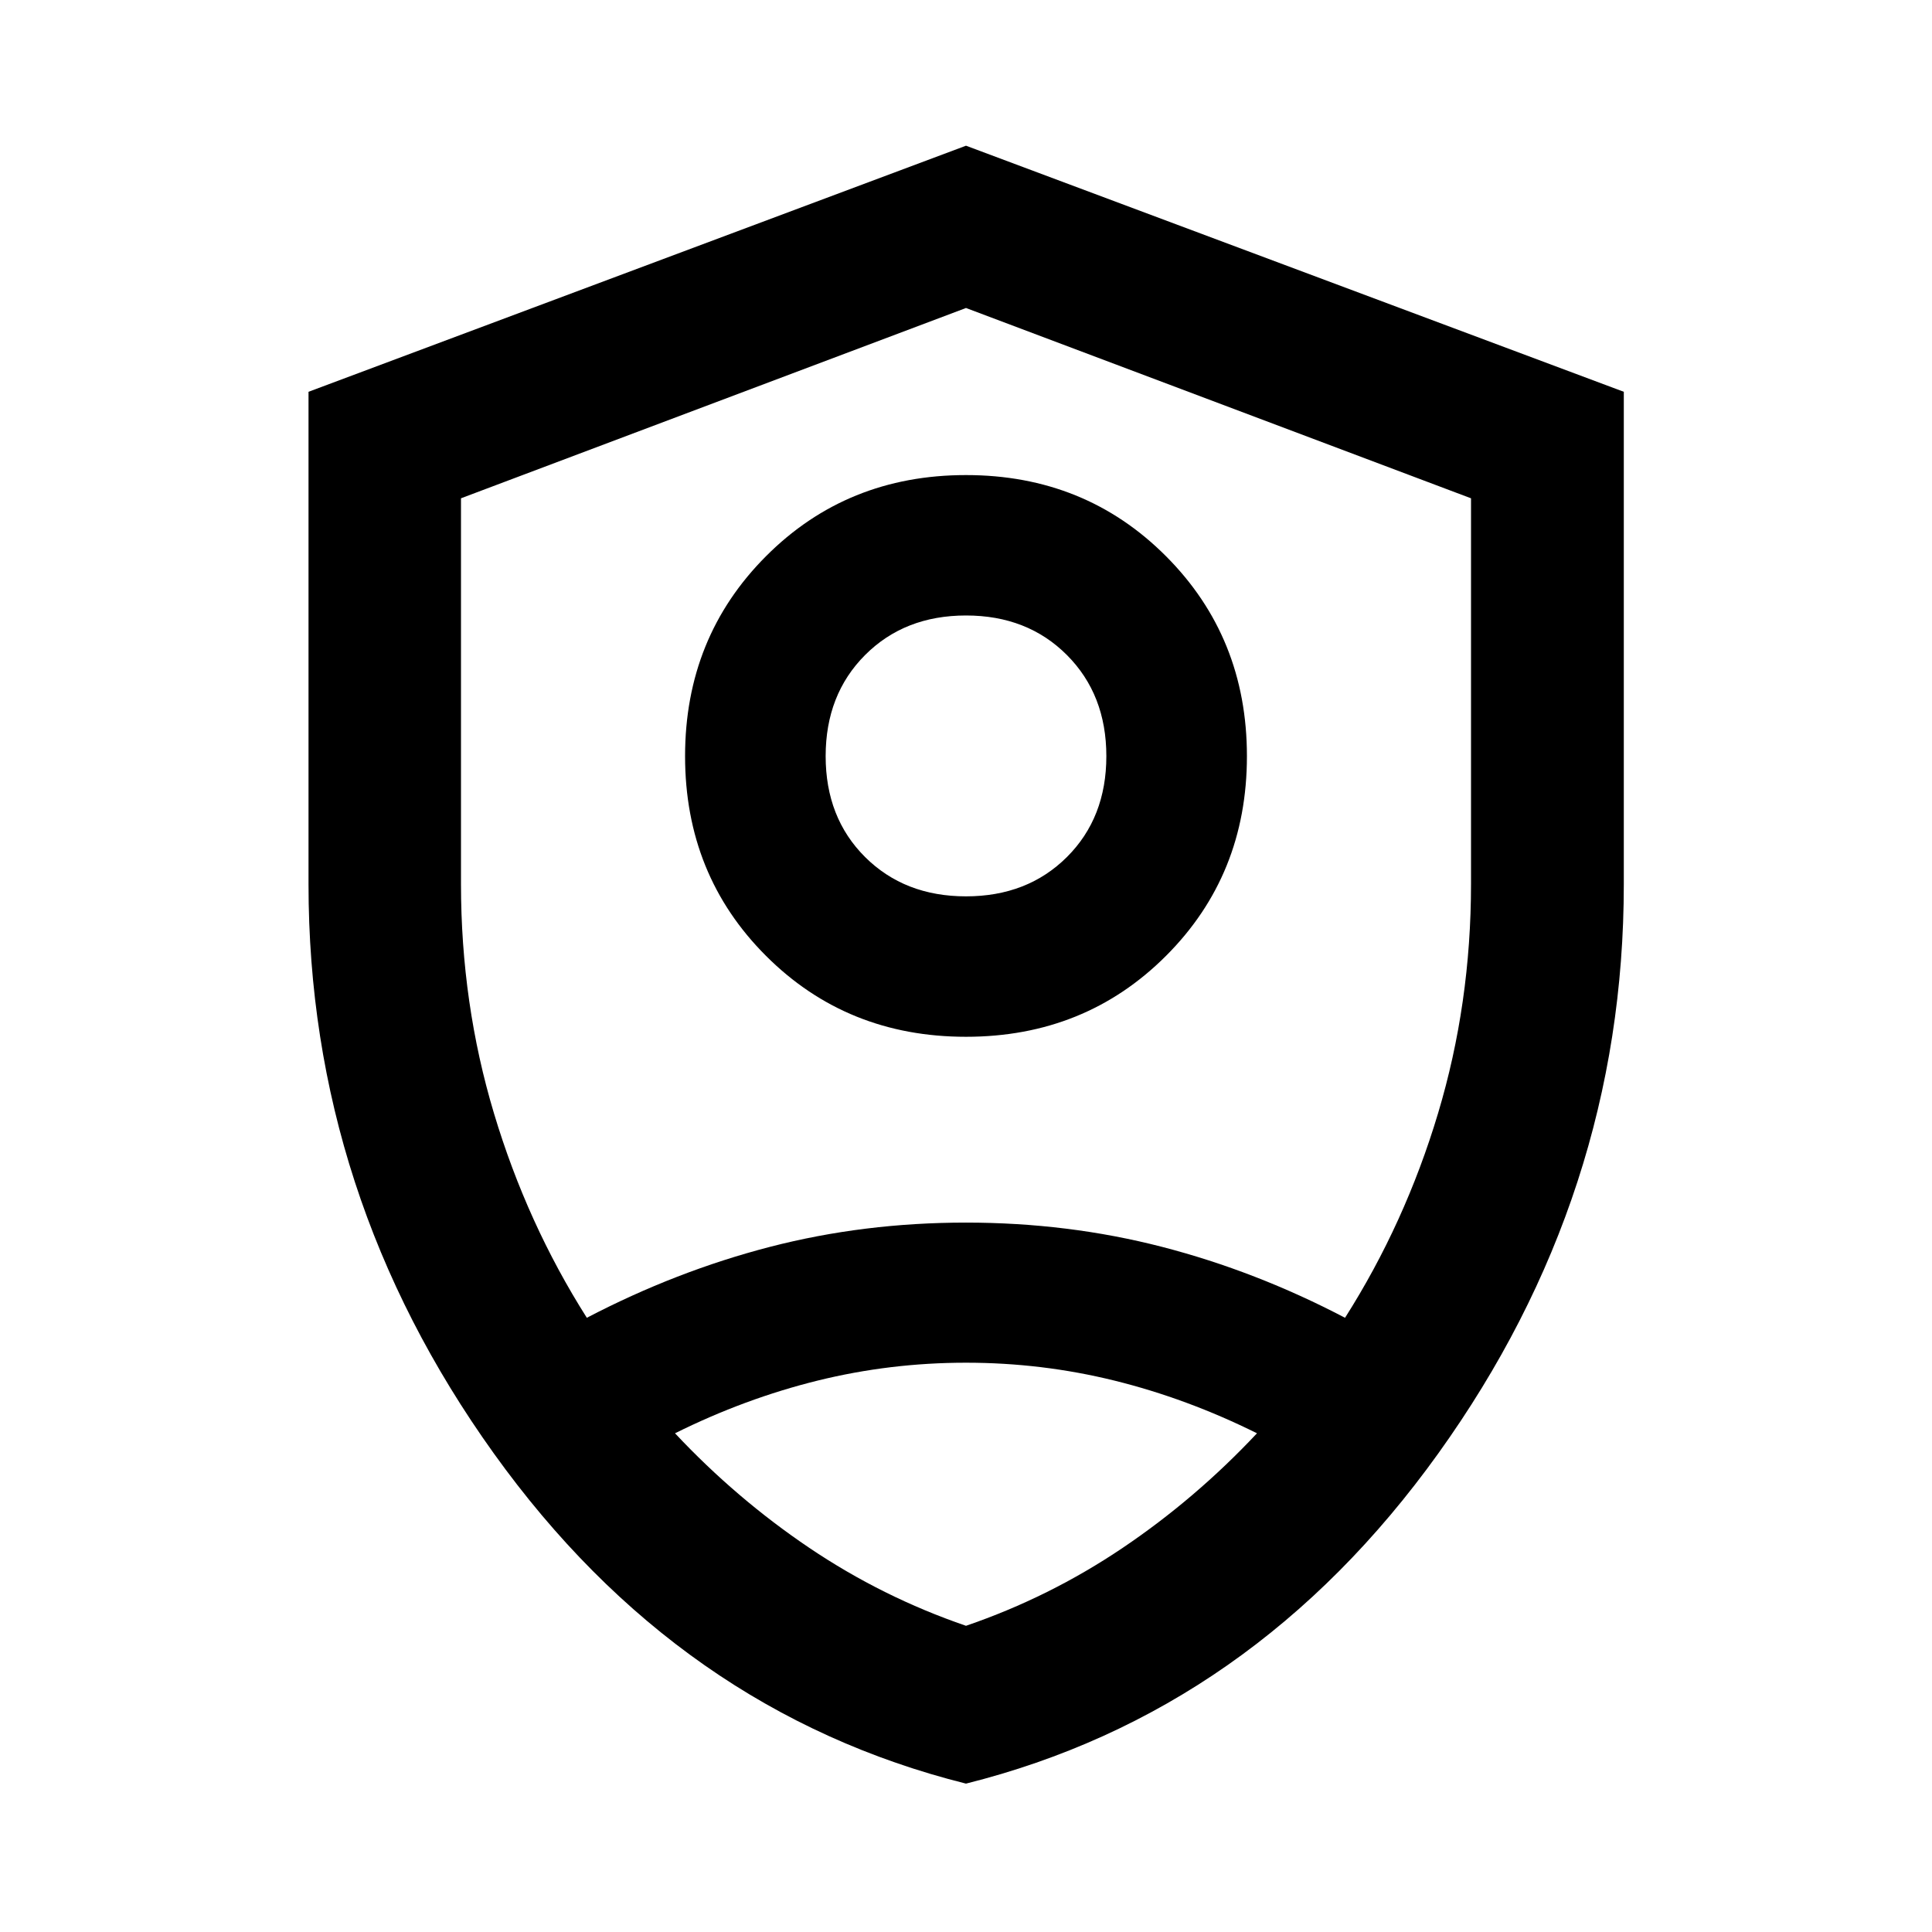 <svg xmlns="http://www.w3.org/2000/svg" height="40" viewBox="0 -960 960 960" width="40"><path d="M480-444.83q-59.16 0-99.37-40.2-40.22-40.19-40.22-99.24t40.22-99.36q40.21-40.31 99.37-40.31 59.16 0 99.37 40.31 40.22 40.31 40.22 99.36t-40.22 99.24q-40.21 40.2-99.37 40.2Zm0-69.78q30.52 0 50.13-19.52 19.61-19.52 19.61-50.14 0-30.61-19.61-50.26-19.61-19.64-50.13-19.64-30.52 0-50.13 19.64-19.61 19.65-19.61 50.26 0 30.62 19.61 50.14T480-514.61Zm-.01 440.88q-142.57-35.67-234.63-164.1T153.3-520.61v-244.71L480-887.6l326.86 122.28v244.65q0 154.38-92.15 282.82Q622.56-109.4 479.99-73.73Zm.01-405.95Zm0-327.28L229.06-712.4v191.6q0 59.42 16.41 114.08t46.12 101.52q44.43-23.19 91.02-35.25 46.58-12.05 97.34-12.05 50.75 0 97.43 12.05 46.68 12.06 90.96 35.25 29.83-46.95 46.21-101.57 16.39-54.61 16.39-114.03v-191.6L480-806.96Zm0 524.08q-37.68 0-73.74 8.89-36.06 8.9-70.85 26.18 30.44 32.46 66.74 56.94 36.3 24.48 77.85 38.72 41.55-14.24 77.85-38.72 36.3-24.48 66.74-56.94-34.79-17.28-70.85-26.18-36.05-8.89-73.74-8.89Z"/></svg>